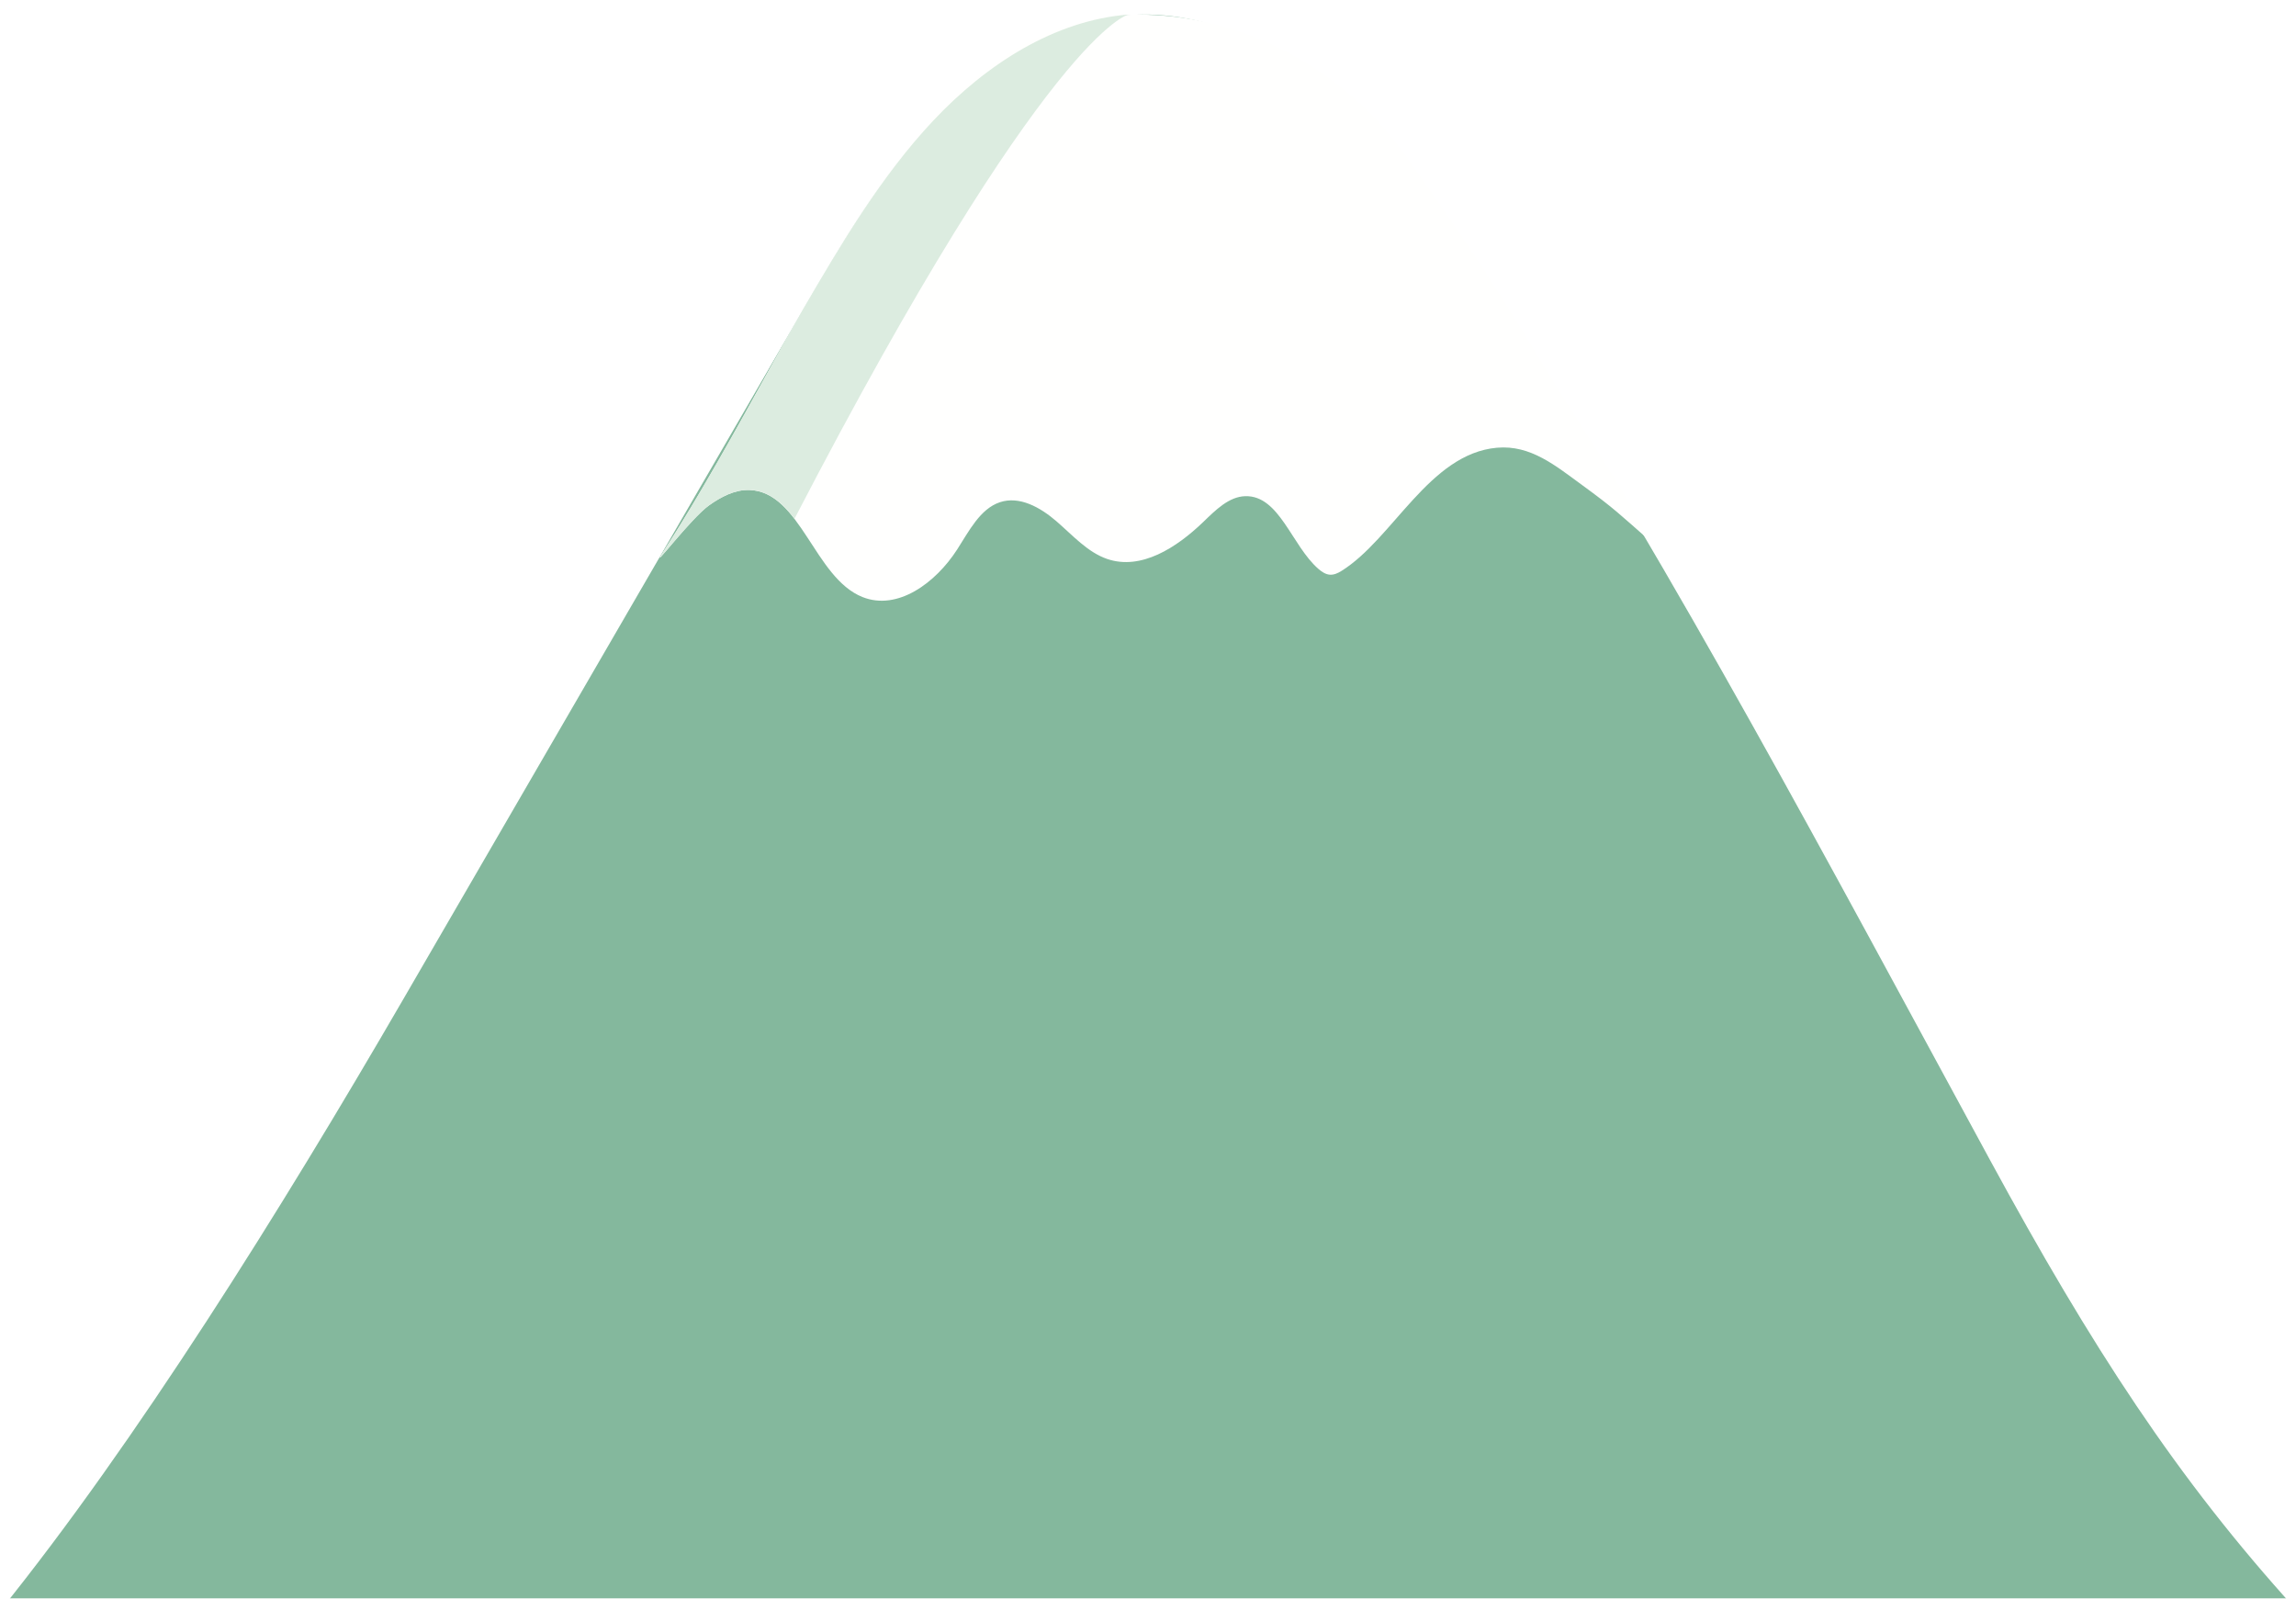 <svg width="632" height="440" viewBox="0 0 632 440" fill="none" xmlns="http://www.w3.org/2000/svg">
<g filter="url(#filter0_i_115_229)">
<path fill-rule="evenodd" clip-rule="evenodd" d="M0 439.41C37.428 392.957 77.254 329.237 110.949 271.133C147.327 208.404 183.706 145.674 220.084 82.945C231.028 64.063 242.119 44.995 256.721 29.405C271.323 13.814 289.992 1.792 310.277 0.186C332.739 -1.594 354.773 9.618 371.984 25.63C389.191 41.638 402.332 62.196 415.27 82.507C463.076 157.556 501.467 230.098 547.767 315.286C575.783 366.831 599.212 402.923 632 439.014L0 439.41Z" fill="#84B89D"/>
<path fill-rule="evenodd" clip-rule="evenodd" d="M182.251 148.385C178.812 153.688 190.197 138.635 195.18 135.096C198.506 132.733 202.276 130.758 206.238 130.877C220.375 131.298 224.112 155.025 237.4 160.332C247.058 164.193 257.523 156.472 263.46 147.259C266.742 142.169 269.783 136.066 275.221 134.243C280.628 132.428 286.362 135.649 290.807 139.489C295.253 143.324 299.365 148.013 304.768 149.857C314.092 153.045 323.844 146.76 331.188 139.695C334.598 136.408 338.274 132.68 342.806 132.572C352.179 132.346 355.551 146.17 362.888 152.575C363.819 153.387 364.889 154.109 366.08 154.187C367.18 154.258 368.246 153.775 369.204 153.181C383.42 144.384 393.397 120.888 412.056 119.235C421.338 118.414 428.206 124.204 435.509 129.524C444.352 135.962 445.993 137.69 454.28 144.966C446.92 130.362 435.502 114.071 426.114 98.622C413.096 77.2 407.339 67.723 386.724 38.581C370.912 16.232 344.736 1.64 318.215 0.164C252.525 -4.298 224.502 83.234 182.251 148.385Z" fill="#FFFFFE"/>
<path fill-rule="evenodd" clip-rule="evenodd" d="M181.628 149.518C181.56 149.518 181.745 149.179 182.252 148.398C196.077 127.074 208.378 103.359 220.977 81.242C231.691 62.851 242.62 44.379 256.895 29.199C271.555 13.614 290.294 1.595 310.644 0C310.644 0 288.444 4.272 218.705 138.771C215.313 134.355 211.503 131.016 206.276 130.859C206.163 130.855 206.046 130.855 205.934 130.855C202.09 130.855 198.435 132.785 195.201 135.086C190.947 138.11 182.027 149.518 181.628 149.518Z" fill="#DCECE0"/>
</g>
<defs>
<filter id="filter0_i_115_229" x="0" y="0" width="632" height="443.41" filterUnits="userSpaceOnUse" color-interpolation-filters="sRGB">
<feFlood flood-opacity="0" result="BackgroundImageFix"/>
<feBlend mode="normal" in="SourceGraphic" in2="BackgroundImageFix" result="shape"/>
<feColorMatrix in="SourceAlpha" type="matrix" values="0 0 0 0 0 0 0 0 0 0 0 0 0 0 0 0 0 0 127 0" result="hardAlpha"/>
<feOffset dy="4"/>
<feGaussianBlur stdDeviation="2"/>
<feComposite in2="hardAlpha" operator="arithmetic" k2="-1" k3="1"/>
<feColorMatrix type="matrix" values="0 0 0 0 0 0 0 0 0 0 0 0 0 0 0 0 0 0 0.25 0"/>
<feBlend mode="normal" in2="shape" result="effect1_innerShadow_115_229"/>
</filter>
</defs>
</svg>
